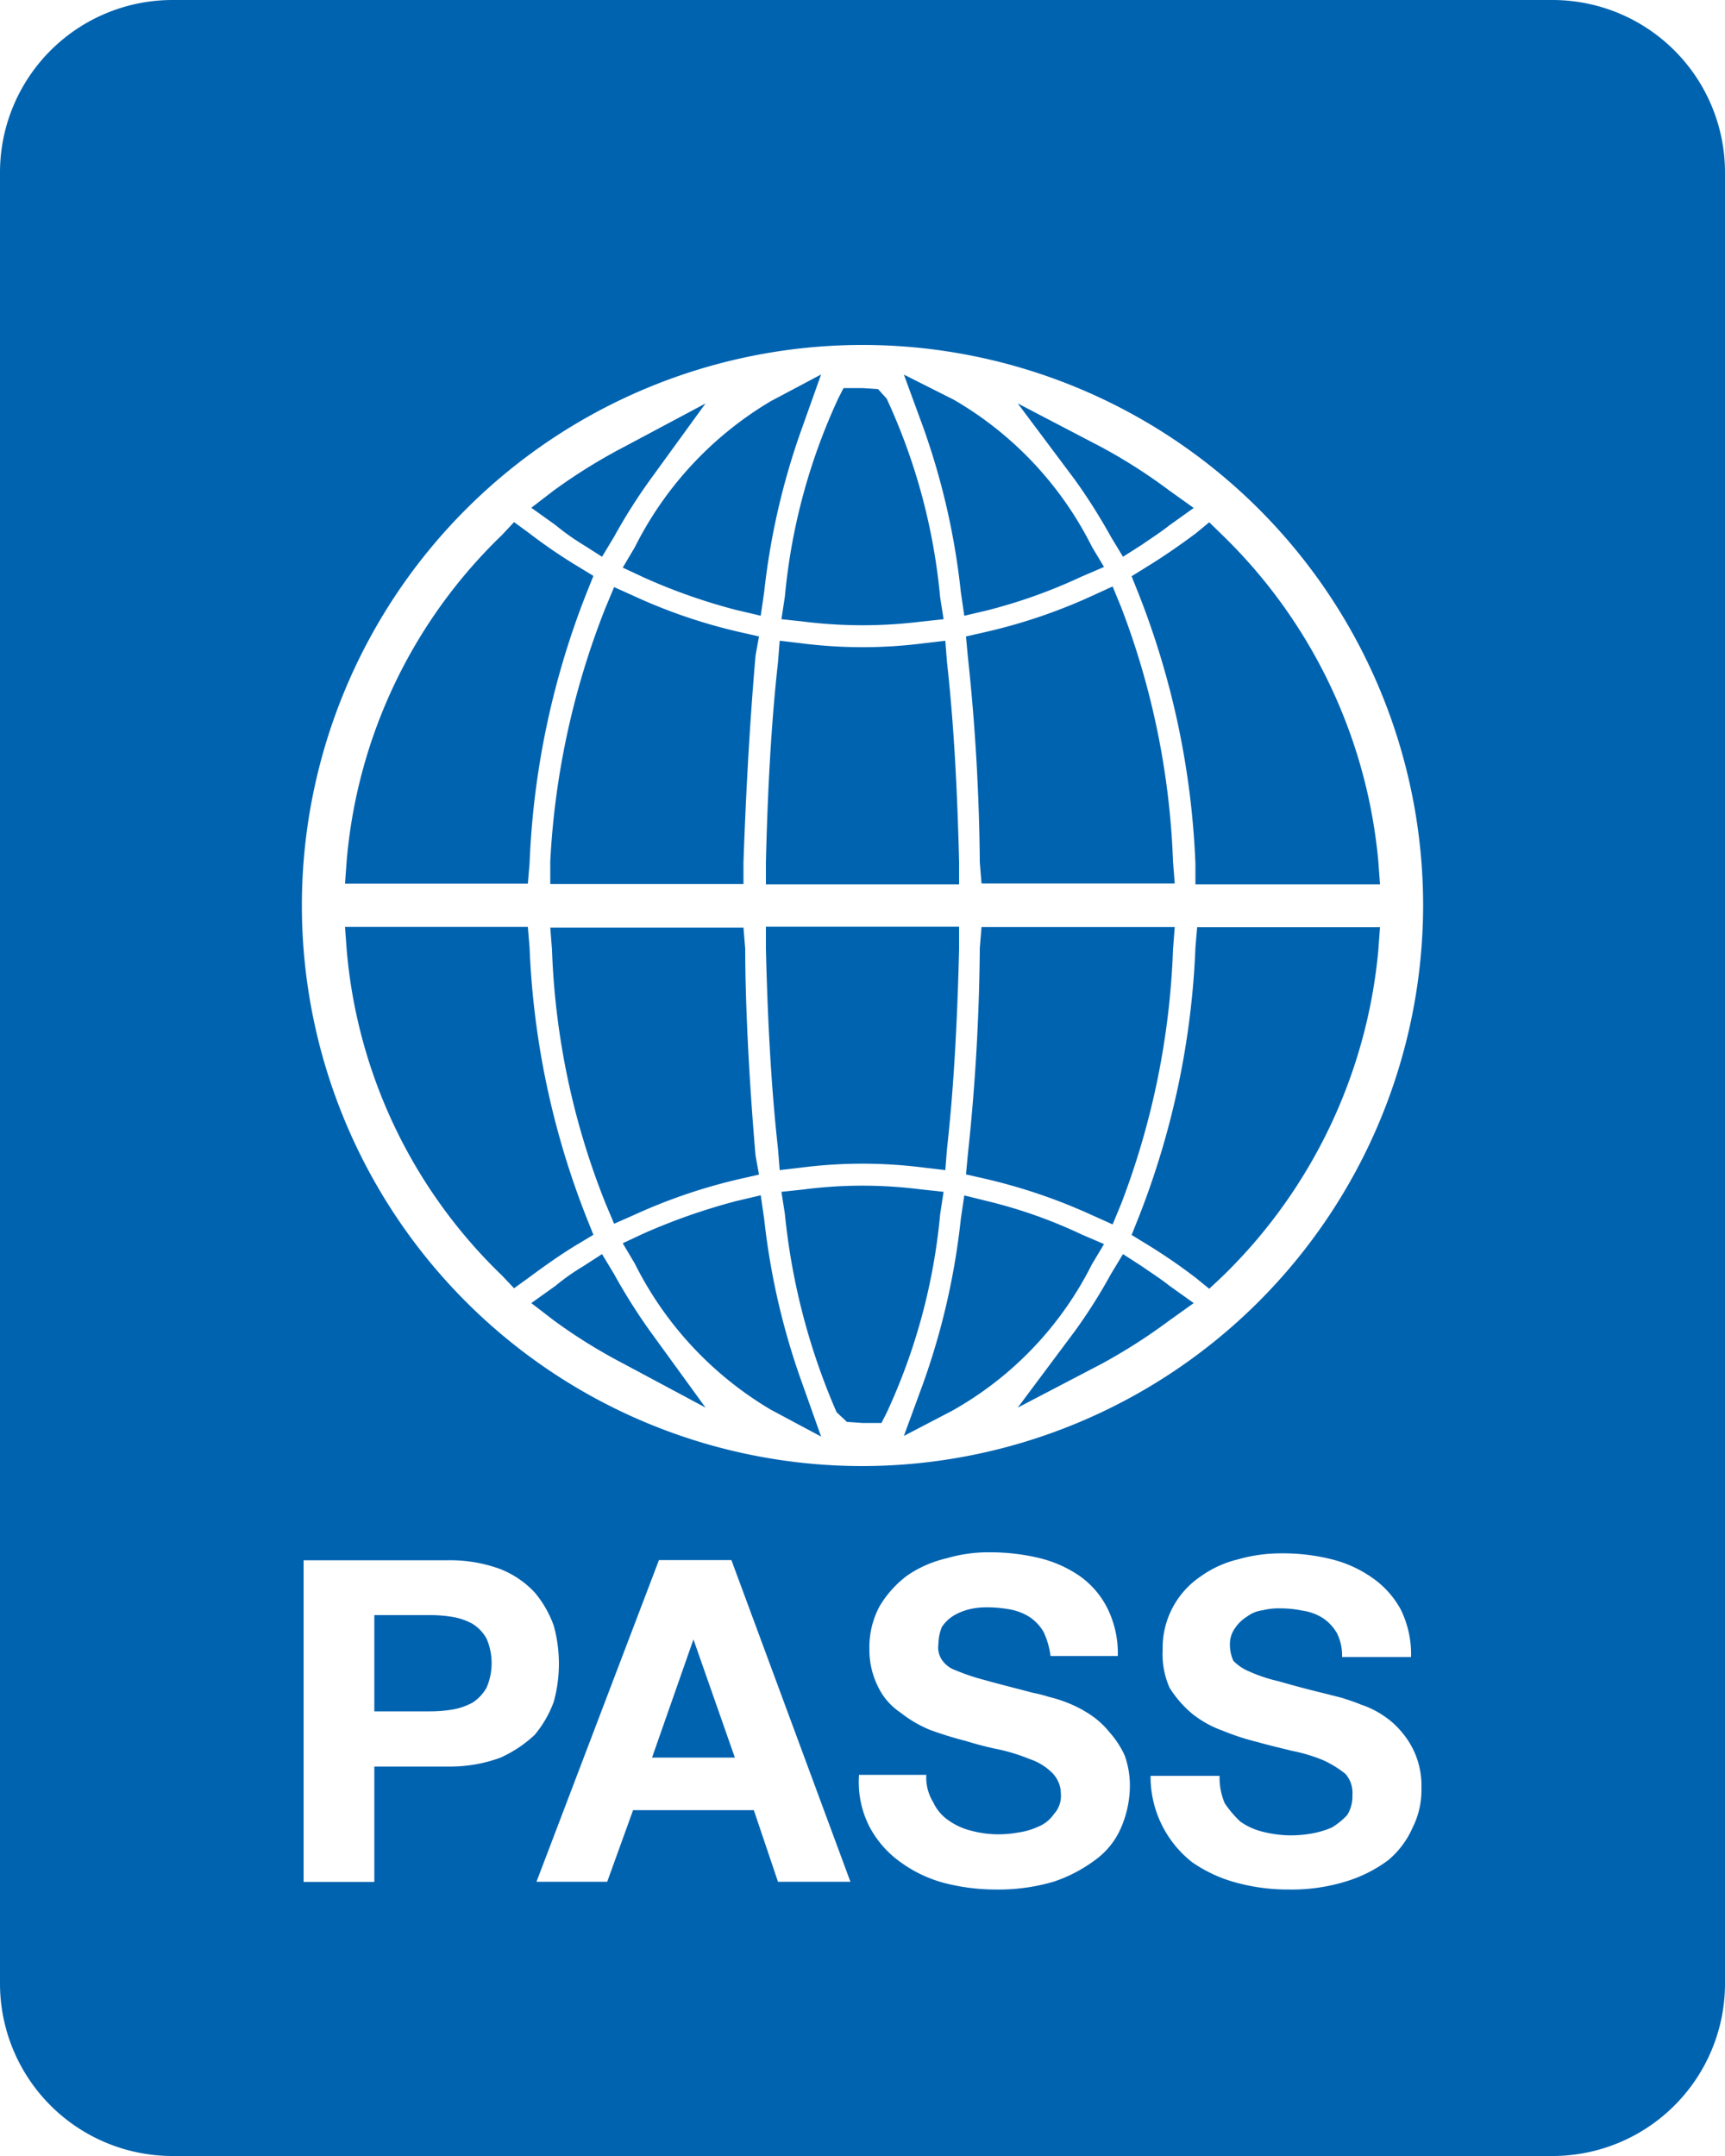 <svg id="free-icon-passport-symbol-40020_1" data-name="free-icon-passport-symbol-40020 1" xmlns="http://www.w3.org/2000/svg" width="14.4" height="18" viewBox="0 0 10 12.5">
  <defs>
    <style>
      .cls-1 {
        fill: #0063b0;
        fill-rule: evenodd;
      }
    </style>
  </defs>
  <g id="Group">
    <g id="Group-2" data-name="Group">
      <path id="Vector" class="cls-1" d="M3776.78,704.59l0.13,0.014a2.763,2.763,0,0,0,.68,0l0.13-.014-0.02-.128a3.5,3.5,0,0,0-.31-1.151l-0.05-.055-0.09-.006-0.11,0-0.03.059a3.486,3.486,0,0,0-.31,1.15Z" transform="translate(-3772.25 -701)"/>
      <path id="Vector-2" data-name="Vector" class="cls-1" d="M3776.69,706.5c0.01,0.41.03,0.8,0.07,1.159l0.01,0.125,0.12-.014a2.8,2.8,0,0,1,.72,0l0.12,0.014,0.01-.125c0.04-.359.06-0.749,0.07-1.159v-0.127h-1.12V706.5Z" transform="translate(-3772.25 -701)"/>
      <path id="Vector-3" data-name="Vector" class="cls-1" d="M3775.45,706.507a4.366,4.366,0,0,0,.31,1.469l0.05,0.119,0.12-.053a3.2,3.2,0,0,1,.61-0.207l0.11-.025-0.02-.11c-0.04-.463-0.06-0.909-0.06-1.2l-0.01-.122h-1.12Z" transform="translate(-3772.25 -701)"/>
      <path id="Vector-4" data-name="Vector" class="cls-1" d="M3775.93,704.173l-0.07.118,0.12,0.056a3.362,3.362,0,0,0,.54.19l0.14,0.033,0.02-.138a4.138,4.138,0,0,1,.22-0.952l0.11-.309-0.29.154A2.052,2.052,0,0,0,3775.93,704.173Z" transform="translate(-3772.25 -701)"/>
      <path id="Vector-5" data-name="Vector" class="cls-1" d="M3777.81,706c-0.01-.411-0.03-0.8-0.07-1.159l-0.01-.126-0.12.014a2.8,2.8,0,0,1-.72,0l-0.12-.014-0.01.126c-0.04.358-.06,0.748-0.07,1.159v0.127h1.12V706Z" transform="translate(-3772.25 -701)"/>
      <path id="Vector-6" data-name="Vector" class="cls-1" d="M3777.86,707.7l-0.01.109,0.11,0.025a3.235,3.235,0,0,1,.62.211l0.12,0.054,0.05-.121a4.571,4.571,0,0,0,.3-1.472l0.01-.131h-1.12l-0.01.122A12.02,12.02,0,0,1,3777.86,707.7Z" transform="translate(-3772.25 -701)"/>
      <path id="Vector-7" data-name="Vector" class="cls-1" d="M3777.82,704.432l0.02,0.138,0.14-.033a3.075,3.075,0,0,0,.54-0.194l0.13-.056-0.07-.117a2.039,2.039,0,0,0-.8-0.852l-0.29-.146,0.11,0.3A4.138,4.138,0,0,1,3777.82,704.432Z" transform="translate(-3772.25 -701)"/>
      <path id="Vector-8" data-name="Vector" class="cls-1" d="M3778.69,704.112l0.07,0.116,0.11-.07c0.05-.035.11-0.073,0.16-0.113l0.14-.1-0.14-.1a3.15,3.15,0,0,0-.39-0.25l-0.49-.256,0.33,0.441A3.335,3.335,0,0,1,3778.69,704.112Z" transform="translate(-3772.25 -701)"/>
      <path id="Vector-9" data-name="Vector" class="cls-1" d="M3774.99,710.415a0.37,0.37,0,0,0-.12-0.041,0.813,0.813,0,0,0-.13-0.01h-0.32v0.558h0.32a0.813,0.813,0,0,0,.13-0.01,0.37,0.37,0,0,0,.12-0.041,0.252,0.252,0,0,0,.08-0.085,0.358,0.358,0,0,0,0-.287A0.24,0.24,0,0,0,3774.99,710.415Z" transform="translate(-3772.25 -701)"/>
      <path id="Vector-10" data-name="Vector" class="cls-1" d="M3776.63,704.8l0.02-.11-0.11-.025a3.13,3.13,0,0,1-.61-0.207l-0.12-.054-0.05.12a4.628,4.628,0,0,0-.32,1.469v0.132h1.12V706C3776.57,705.709,3776.59,705.262,3776.63,704.8Z" transform="translate(-3772.25 -701)"/>
      <path id="Vector-11" data-name="Vector" class="cls-1" d="M3779.05,705.994a4.565,4.565,0,0,0-.3-1.472l-0.05-.122-0.12.055a3.165,3.165,0,0,1-.62.21l-0.11.025,0.01,0.11a12.02,12.02,0,0,1,.07,1.2l0.01,0.122h1.12Z" transform="translate(-3772.25 -701)"/>
      <path id="Vector-12" data-name="Vector" class="cls-1" d="M3777.72,707.91l-0.13-.014a2.668,2.668,0,0,0-.68,0l-0.13.014,0.02,0.128a3.824,3.824,0,0,0,.3,1.15l0.06,0.056,0.09,0.006,0.11,0,0.03-.059a3.486,3.486,0,0,0,.31-1.15Z" transform="translate(-3772.25 -701)"/>
      <path id="Vector-13" data-name="Vector" class="cls-1" d="M3779.18,706.494a4.78,4.78,0,0,1-.33,1.566l-0.04.1,0.09,0.055a3.29,3.29,0,0,1,.28.192l0.08,0.065,0.08-.075a3.02,3.02,0,0,0,.9-1.885l0.01-.136h-1.06Z" transform="translate(-3772.25 -701)"/>
      <path id="Vector-14" data-name="Vector" class="cls-1" d="M3778.58,708.33l0.07-.117-0.13-.056a2.834,2.834,0,0,0-.55-0.194l-0.13-.032-0.02.136a4.136,4.136,0,0,1-.22.958l-0.11.3,0.28-.146A2,2,0,0,0,3778.58,708.33Z" transform="translate(-3772.25 -701)"/>
      <path id="Vector-15" data-name="Vector" class="cls-1" d="M3778.87,708.342l-0.11-.071-0.07.116a3.1,3.1,0,0,1-.21.332l-0.33.442,0.49-.256a3.27,3.27,0,0,0,.39-0.25l0.14-.1-0.14-.1C3778.98,708.415,3778.92,708.377,3778.87,708.342Z" transform="translate(-3772.25 -701)"/>
      <path id="Vector-16" data-name="Vector" class="cls-1" d="M3776.27,710.505l-0.24.685h0.48l-0.24-.685h0Z" transform="translate(-3772.25 -701)"/>
      <path id="Vector-17" data-name="Vector" class="cls-1" d="M3775.63,704.158l0.11,0.07,0.07-.116a3.2,3.2,0,0,1,.21-0.332l0.32-.441-0.48.256a3.231,3.231,0,0,0-.4.249l-0.13.1,0.14,0.1A1.412,1.412,0,0,0,3775.63,704.158Z" transform="translate(-3772.25 -701)"/>
      <path id="Vector-18" data-name="Vector" class="cls-1" d="M3779.26,704.028l-0.08.066c-0.1.074-.19,0.136-0.28,0.191l-0.09.056,0.04,0.1a4.78,4.78,0,0,1,.33,1.567v0.119h1.07l-0.01-.136a3.017,3.017,0,0,0-.9-1.885Z" transform="translate(-3772.25 -701)"/>
      <path id="Vector-19" data-name="Vector" class="cls-1" d="M3775.32,706.006a4.78,4.78,0,0,1,.33-1.567l0.04-.1-0.09-.055a3.05,3.05,0,0,1-.28-0.191l-0.09-.066-0.07.075a2.969,2.969,0,0,0-.9,1.886l-0.01.135h1.06Z" transform="translate(-3772.25 -701)"/>
      <path id="Vector-20" data-name="Vector" class="cls-1" d="M3781.25,701h-8a1,1,0,0,0-1,1v10.5a1,1,0,0,0,1,1h8a1,1,0,0,0,1-1V702A1,1,0,0,0,3781.25,701Zm-6.1,10.191a0.843,0.843,0,0,1-.3.051h-0.43v0.669h-0.41v-1.865h0.84a0.843,0.843,0,0,1,.3.051,0.549,0.549,0,0,1,.2.136,0.625,0.625,0,0,1,.11.192,0.829,0.829,0,0,1,0,.442,0.644,0.644,0,0,1-.11.191A0.72,0.72,0,0,1,3775.15,711.191Zm1.61,0.719-0.14-.415h-0.7l-0.15.415h-0.41l0.71-1.865h0.42l0.69,1.865h-0.42Zm1.99-.316a0.451,0.451,0,0,1-.15.189,0.856,0.856,0,0,1-.24.126,1.132,1.132,0,0,1-.34.046,1.188,1.188,0,0,1-.3-0.039,0.762,0.762,0,0,1-.25-0.12,0.588,0.588,0,0,1-.18-0.206,0.566,0.566,0,0,1-.06-0.3h0.39a0.271,0.271,0,0,0,.04.159,0.257,0.257,0,0,0,.09.106,0.385,0.385,0,0,0,.13.059,0.613,0.613,0,0,0,.16.021,0.668,0.668,0,0,0,.11-0.01,0.422,0.422,0,0,0,.12-0.035,0.2,0.2,0,0,0,.09-0.073,0.154,0.154,0,0,0,.04-0.116,0.172,0.172,0,0,0-.05-0.122,0.333,0.333,0,0,0-.13-0.08,1.094,1.094,0,0,0-.17-0.054,1.941,1.941,0,0,1-.2-0.051,2.109,2.109,0,0,1-.21-0.065,0.713,0.713,0,0,1-.17-0.1,0.374,0.374,0,0,1-.13-0.15,0.479,0.479,0,0,1-.05-0.219,0.5,0.5,0,0,1,.06-0.249,0.619,0.619,0,0,1,.16-0.177,0.671,0.671,0,0,1,.23-0.1,0.849,0.849,0,0,1,.25-0.034,1.215,1.215,0,0,1,.28.032,0.706,0.706,0,0,1,.24.106,0.508,0.508,0,0,1,.16.187,0.586,0.586,0,0,1,.06.276h-0.39a0.469,0.469,0,0,0-.04-0.139,0.265,0.265,0,0,0-.08-0.086,0.317,0.317,0,0,0-.11-0.044,0.737,0.737,0,0,0-.14-0.013,0.426,0.426,0,0,0-.1.011,0.339,0.339,0,0,0-.09.036,0.224,0.224,0,0,0-.07.067,0.273,0.273,0,0,0-.02.1,0.129,0.129,0,0,0,.02.09,0.158,0.158,0,0,0,.08.061,1.231,1.231,0,0,0,.17.057c0.07,0.02.17,0.045,0.28,0.074a0.743,0.743,0,0,1,.09.023,0.8,0.8,0,0,1,.12.039,0.7,0.7,0,0,1,.12.064,0.481,0.481,0,0,1,.11.1,0.542,0.542,0,0,1,.09.137,0.518,0.518,0,0,1,.03.184A0.621,0.621,0,0,1,3778.75,711.594Zm1.69,0a0.519,0.519,0,0,1-.14.189,0.793,0.793,0,0,1-.25.126,1.065,1.065,0,0,1-.33.046,1.132,1.132,0,0,1-.3-0.039,0.815,0.815,0,0,1-.26-0.12,0.63,0.63,0,0,1-.24-0.5h0.4a0.379,0.379,0,0,0,.03.159,0.622,0.622,0,0,0,.09.106,0.385,0.385,0,0,0,.13.059,0.676,0.676,0,0,0,.16.021,0.694,0.694,0,0,0,.12-0.01,0.544,0.544,0,0,0,.12-0.035,0.412,0.412,0,0,0,.09-0.073,0.206,0.206,0,0,0,.03-0.116,0.166,0.166,0,0,0-.04-0.122,0.6,0.6,0,0,0-.13-0.08,0.943,0.943,0,0,0-.18-0.054c-0.06-.015-0.13-0.031-0.2-0.051a1.379,1.379,0,0,1-.2-0.065,0.617,0.617,0,0,1-.18-0.1,0.639,0.639,0,0,1-.13-0.15,0.482,0.482,0,0,1-.04-0.219,0.5,0.5,0,0,1,.22-0.426,0.622,0.622,0,0,1,.22-0.1,0.9,0.9,0,0,1,.25-0.034,1.155,1.155,0,0,1,.28.032,0.706,0.706,0,0,1,.24.106,0.535,0.535,0,0,1,.17.187,0.586,0.586,0,0,1,.06.276h-0.4a0.289,0.289,0,0,0-.03-0.139,0.265,0.265,0,0,0-.08-0.086,0.3,0.3,0,0,0-.12-0.044,0.637,0.637,0,0,0-.13-0.013,0.373,0.373,0,0,0-.1.011,0.188,0.188,0,0,0-.09.036,0.224,0.224,0,0,0-.07.067,0.158,0.158,0,0,0-.03.1,0.222,0.222,0,0,0,.02.09,0.271,0.271,0,0,0,.09.061,0.89,0.89,0,0,0,.17.057c0.07,0.02.16,0.045,0.28,0.074l0.09,0.023c0.03,0.01.07,0.022,0.11,0.039a0.525,0.525,0,0,1,.13.064,0.481,0.481,0,0,1,.11.1,0.473,0.473,0,0,1,.11.321A0.479,0.479,0,0,1,3780.44,711.594Zm-3.19-2.094a3.25,3.25,0,1,1,3.25-3.25A3.255,3.255,0,0,1,3777.25,709.5Z" transform="translate(-3772.25 -701)"/>
      <path id="Vector-21" data-name="Vector" class="cls-1" d="M3775.69,708.159l-0.04-.1a4.78,4.78,0,0,1-.33-1.566l-0.01-.119h-1.06l0.01,0.135a2.969,2.969,0,0,0,.9,1.886l0.07,0.074,0.09-.065c0.1-.074.19-0.137,0.28-0.191Z" transform="translate(-3772.25 -701)"/>
      <path id="Vector-22" data-name="Vector" class="cls-1" d="M3775.81,708.387l-0.07-.116-0.11.071a1.3,1.3,0,0,0-.16.113l-0.14.1,0.13,0.1a3.116,3.116,0,0,0,.4.249l0.48,0.257-0.32-.441A3.357,3.357,0,0,1,3775.81,708.387Z" transform="translate(-3772.25 -701)"/>
      <path id="Vector-23" data-name="Vector" class="cls-1" d="M3776.68,708.067l-0.02-.137-0.14.033a3.56,3.56,0,0,0-.54.189l-0.12.056,0.07,0.118a2.045,2.045,0,0,0,.79.848l0.29,0.155-0.11-.31A4.126,4.126,0,0,1,3776.68,708.067Z" transform="translate(-3772.25 -701)"/>
    </g>
  </g>
</svg>
